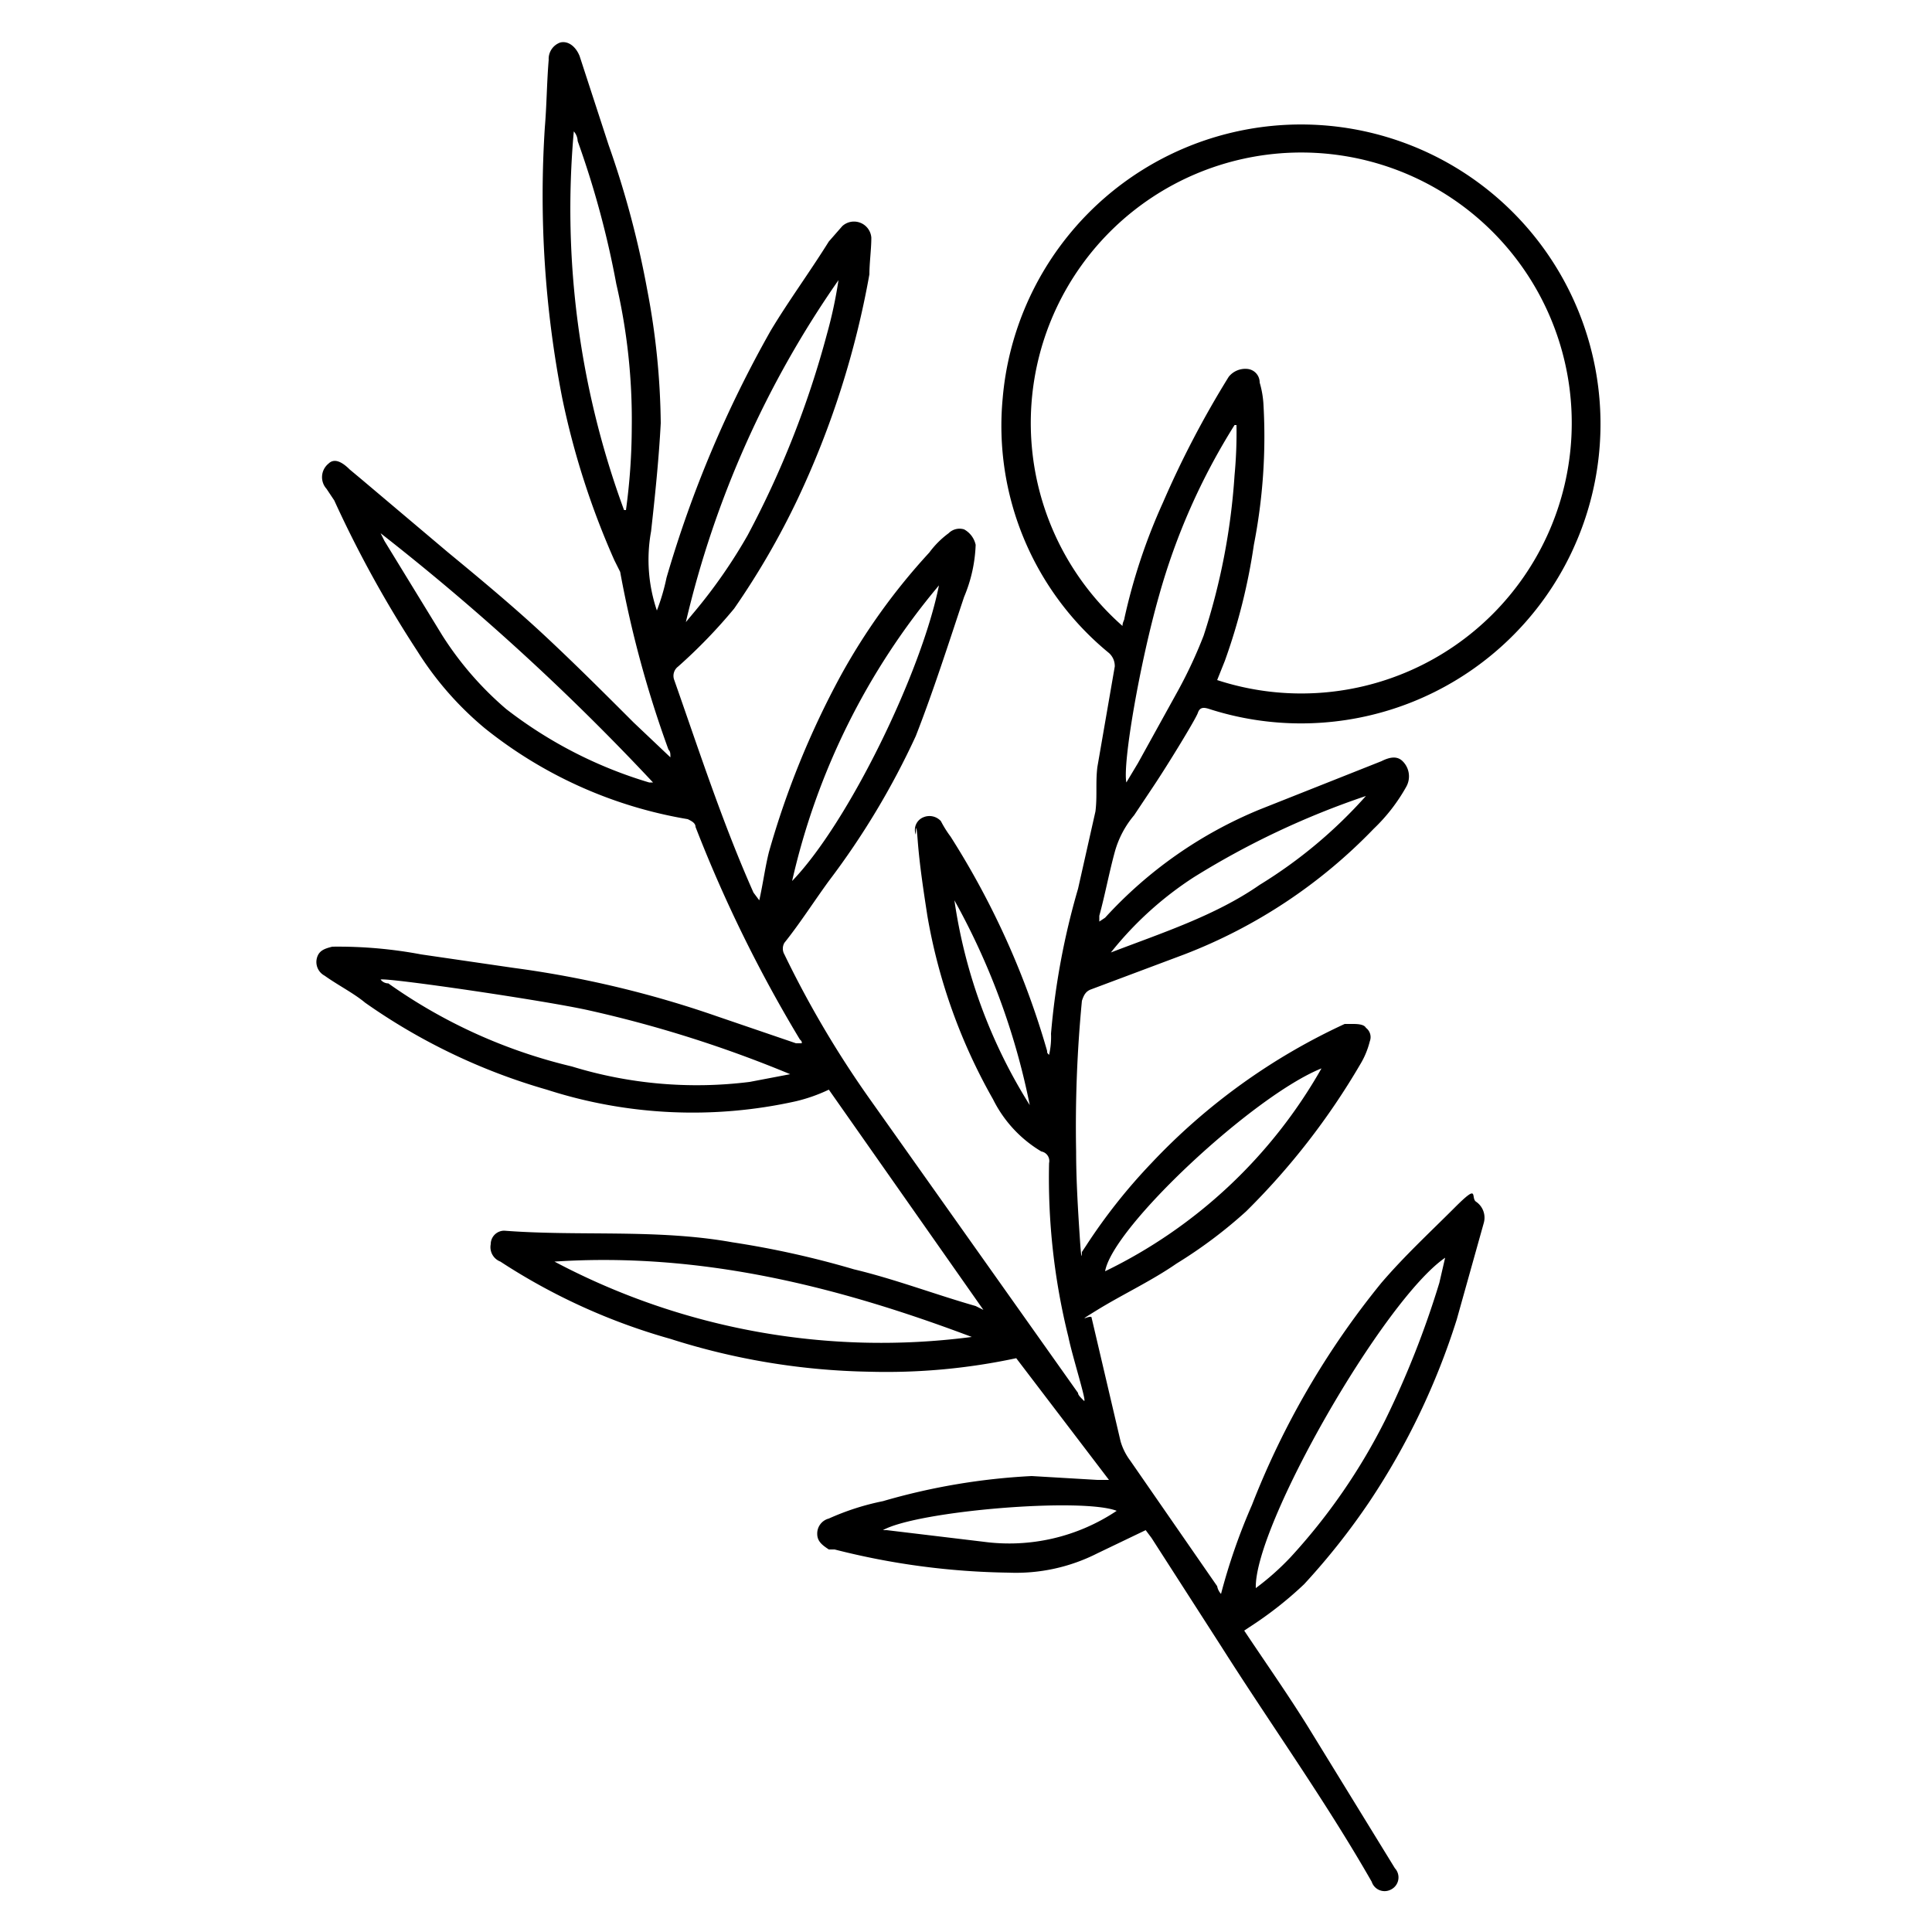 <svg id="Layer_1" data-name="Layer 1" xmlns="http://www.w3.org/2000/svg" width="100" height="100" viewBox="0 0 100 100"><title>logo</title><path d="M63.2,82.5a31.1,31.1,0,0,1,1.6-4.6,42.8,42.8,0,0,1,6.7-11.5c1.2-1.4,2.5-2.6,3.8-3.9s.8-.5,1.1-.3a1,1,0,0,1,.4,1.1l-1.4,5a37,37,0,0,1-4.5,9.4A35.7,35.7,0,0,1,67.5,82a19.3,19.3,0,0,1-2.8,2.2l-.3.2c1.2,1.8,2.4,3.5,3.5,5.3l4.3,7a.7.7,0,0,1-.2,1.1.7.7,0,0,1-1-.4c-2.4-4.2-5.2-8.1-7.8-12.2l-3.6-5.6-.3-.4-2.5,1.2a9.3,9.3,0,0,1-4.6,1,38.3,38.3,0,0,1-9-1.2h-.3c-.3-.2-.6-.4-.6-.8a.8.8,0,0,1,.6-.8,13.1,13.1,0,0,1,2.8-.9,33.5,33.5,0,0,1,7.7-1.3l3.4.2h.6l-4.8-6.3A32.1,32.1,0,0,1,45,71a35.8,35.8,0,0,1-10.3-1.7,31.8,31.8,0,0,1-8.8-4,.8.8,0,0,1-.5-.9.7.7,0,0,1,.7-.7c3.9.3,7.9-.1,11.8.6a47.5,47.5,0,0,1,6.3,1.4c2.1.5,4.2,1.3,6.3,1.9l.4.2-8-11.4a8.5,8.5,0,0,1-1.7.6,24.6,24.6,0,0,1-12.9-.6,31.3,31.3,0,0,1-9.4-4.5c-.6-.5-1.4-.9-2.1-1.4a.8.8,0,0,1-.4-.9c.1-.4.4-.5.8-.6a23.2,23.2,0,0,1,4.6.4l4.8.7a53.5,53.5,0,0,1,10.5,2.5L41.2,54h.3c0-.1,0-.1-.1-.2A71.2,71.2,0,0,1,36,42.8c0-.2-.2-.3-.4-.4a22.8,22.8,0,0,1-10.5-4.7,16.8,16.8,0,0,1-3.5-4,59.3,59.3,0,0,1-4.3-7.8l-.4-.6A.9.9,0,0,1,17,24c.3-.3.7-.1,1.1.3l.6.5,4.5,3.8c1.7,1.4,3.5,2.9,5.1,4.4s3,2.9,4.5,4.4l1.9,1.8h0c0-.2,0-.3-.1-.4a56.7,56.7,0,0,1-2.5-9.2l-.3-.6a41.2,41.2,0,0,1-2.7-8.4,54.7,54.7,0,0,1-.9-14c.1-1.2.1-2.3.2-3.5a.9.9,0,0,1,.6-.9c.4-.1.8.2,1,.7l1.5,4.6a48.8,48.8,0,0,1,2,7.5,38.4,38.4,0,0,1,.7,6.9c-.1,1.9-.3,3.8-.5,5.6a8.2,8.2,0,0,0,.3,4.1,10.9,10.9,0,0,0,.5-1.7,59.9,59.9,0,0,1,5.4-12.8c.9-1.5,2-3,3-4.6l.7-.8a.9.9,0,0,1,1.5.6c0,.6-.1,1.3-.1,1.9a46.2,46.2,0,0,1-3.7,11.6A40.3,40.3,0,0,1,38,31.5a27.2,27.2,0,0,1-2.9,3,.6.6,0,0,0-.2.7c1.3,3.7,2.5,7.4,4.1,11l.3.4c.2-.9.3-1.7.5-2.5A44.6,44.6,0,0,1,43.5,35a32.5,32.5,0,0,1,4.6-6.4,4.7,4.7,0,0,1,1-1,.8.8,0,0,1,.8-.2,1.2,1.2,0,0,1,.6.8,7.6,7.6,0,0,1-.6,2.7c-.8,2.4-1.6,4.9-2.5,7.2a40.3,40.3,0,0,1-4.5,7.5c-.8,1.1-1.5,2.2-2.3,3.2a.6.6,0,0,0,0,.6A52.4,52.4,0,0,0,45.1,57L55.8,72.1c0,.1.1.2.3.4s-.6-2.3-.8-3.3a34.1,34.1,0,0,1-1-9,.5.5,0,0,0-.4-.6,6.5,6.5,0,0,1-2.5-2.7A29.2,29.2,0,0,1,48,47.4c-.2-1.3-.4-2.6-.5-3.9s-.1-.2-.1-.3a.7.7,0,0,1,.4-.9.8.8,0,0,1,.9.2,5.6,5.6,0,0,0,.5.8,42.5,42.5,0,0,1,5,11.1c0,.1,0,.1.1.2a4.1,4.1,0,0,0,.1-1.1A38.2,38.2,0,0,1,55.8,46l.9-4c.1-.8,0-1.5.1-2.3l.9-5.2a.9.9,0,0,0-.3-.7,15.2,15.2,0,0,1-5.5-13.2A15.5,15.5,0,1,1,62.6,36.7c-.3-.1-.5-.1-.6.2s-1.5,2.6-2.3,3.8l-1,1.5a5,5,0,0,0-1,1.9c-.3,1.1-.5,2.2-.8,3.3v.3l.3-.2a22.3,22.3,0,0,1,8-5.6l6.3-2.5c.4-.2.8-.3,1.1,0a1.1,1.1,0,0,1,.2,1.3,9.2,9.2,0,0,1-1.7,2.2,27.1,27.1,0,0,1-9.8,6.5l-4.8,1.8c-.3.1-.4.3-.5.6a67.8,67.8,0,0,0-.3,7.8c0,1.5.1,3.1.2,4.6s.1.4.1.6l.2-.3a29.3,29.3,0,0,1,3.4-4.3,32.3,32.3,0,0,1,10-7.2H70c.2,0,.6,0,.7.2a.6.6,0,0,1,.2.7,4.3,4.3,0,0,1-.5,1.2,36.8,36.8,0,0,1-5.9,7.6,24.2,24.2,0,0,1-3.6,2.7c-1.3.9-2.8,1.6-4.1,2.4s-.3.2-.3.4L58,74.6a3.1,3.1,0,0,0,.5,1L63,82.1A.8.8,0,0,0,63.2,82.5ZM58.1,32.4c0-.2.1-.3.1-.4a30.2,30.2,0,0,1,2-6,50.1,50.1,0,0,1,3.4-6.5,1.1,1.1,0,0,1,1-.4.7.7,0,0,1,.6.7,5,5,0,0,1,.2,1.2,29.1,29.1,0,0,1-.5,7.2,31,31,0,0,1-1.5,6l-.4,1a14,14,0,1,0-4.9-2.8ZM40.9,55.6a62.9,62.9,0,0,0-10.4-3.3c-2.2-.5-10.4-1.7-10.8-1.6a.5.5,0,0,0,.4.2,27.3,27.3,0,0,0,9.5,4.3,22,22,0,0,0,9.2.8Zm9.4,13.6c-6.9-2.6-14-4.4-21.6-3.9A36.1,36.1,0,0,0,50.3,69.2Zm24.5-4.1C71.6,67.3,64.9,79,65,82.2a13.7,13.7,0,0,0,1.8-1.6,31,31,0,0,0,4.9-7.1,47.6,47.6,0,0,0,2.8-7.1ZM64,22h-.1A33.5,33.5,0,0,0,60,30.8c-1,3.5-1.9,8.7-1.7,9.7l.6-1L61,35.7a23.9,23.9,0,0,0,1.3-2.8,33.9,33.9,0,0,0,1.6-8.3A23.5,23.5,0,0,0,64,22ZM19.7,27.6l.2.4,3,4.9a17,17,0,0,0,3.3,3.8,22.6,22.6,0,0,0,7.4,3.8h.2A123.3,123.3,0,0,0,19.7,27.6Zm12.6-1.2h.1a32.2,32.2,0,0,0,.3-4.3,31.1,31.1,0,0,0-.8-7.4,47.6,47.6,0,0,0-2-7.4.8.8,0,0,0-.2-.5A45.1,45.1,0,0,0,32.3,26.4ZM43.4,14.5a51.4,51.4,0,0,0-7.9,17.7l.5-.6a27,27,0,0,0,2.7-3.9,48.9,48.9,0,0,0,4.1-10.4A23,23,0,0,0,43.4,14.5Zm25,40.8c-3.5,1.4-10.8,8.2-11.2,10.5A25.8,25.8,0,0,0,68.4,55.3Zm-19.8-25A36.2,36.2,0,0,0,41,45.6C43.9,42.6,47.7,34.8,48.6,30.3ZM70.7,41.2a42.6,42.6,0,0,0-8.9,4.2,17.9,17.9,0,0,0-4.3,3.9c2.6-1,5.4-1.9,7.7-3.5A24.5,24.5,0,0,0,70.7,41.2Zm-12.9,37c-1.8-.7-10.3,0-12.1,1h.2l5,.6A10,10,0,0,0,57.8,78.2ZM49.4,46.6a27.2,27.2,0,0,0,3.9,10.6A36.5,36.5,0,0,0,49.4,46.6Z"/></svg>